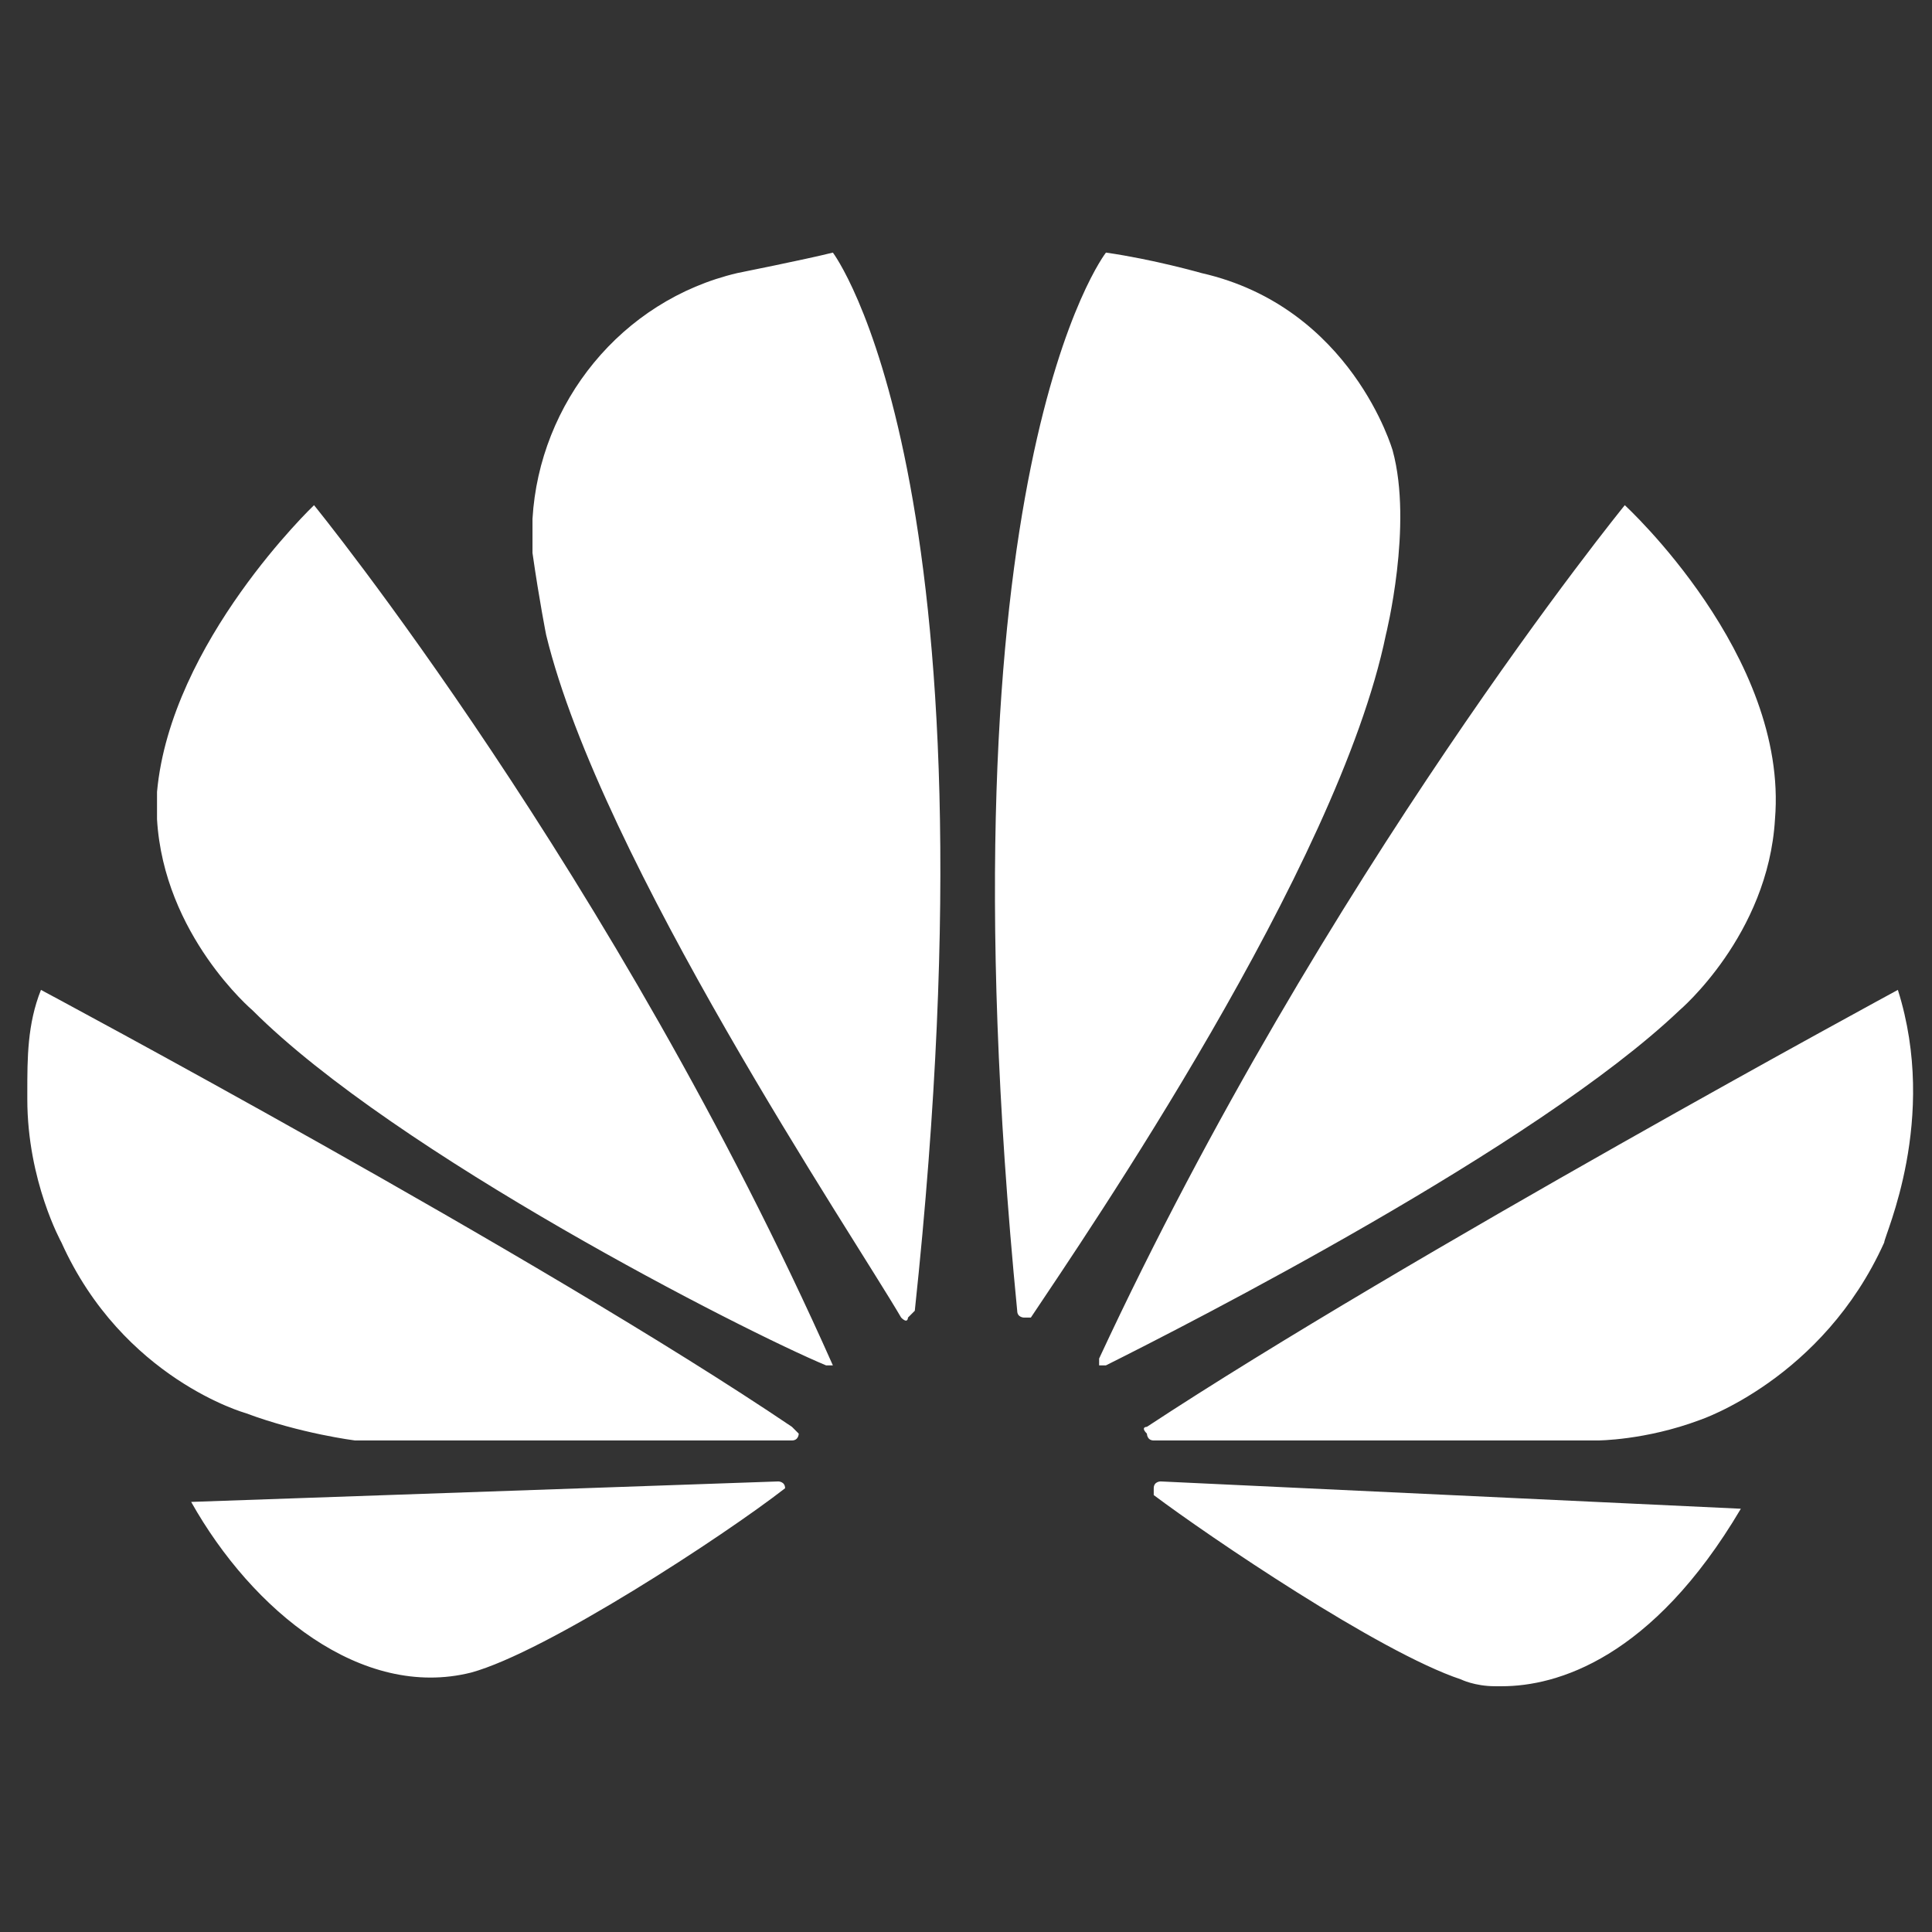 <?xml version="1.0" encoding="utf-8"?>
<!-- Generator: Adobe Illustrator 22.0.0, SVG Export Plug-In . SVG Version: 6.00 Build 0)  -->
<svg version="1.1" id="Layer_1" xmlns="http://www.w3.org/2000/svg" xmlns:xlink="http://www.w3.org/1999/xlink" x="0px" y="0px"
	 viewBox="0 0 28.3 28.3" style="enable-background:new 0 0 28.3 28.3;" xml:space="preserve">
<rect x="0" y="0" width="28.3" height="28.3" fill="#333333" stroke="none"/>
<style type="text/css">
	.st0{fill:#FFFFFF;}
</style>
<path class="st0" d="M4.6,7.4c0,0-2.1,2-2.3,4.2V12c0.1,1.7,1.4,2.8,1.4,2.8c2.1,2.1,7.2,4.7,8.4,5.2c0,0,0.1,0,0.1,0l0,0v0
	C9,12.8,4.6,7.4,4.6,7.4L4.6,7.4z M11.5,21.8c0-0.1-0.1-0.1-0.1-0.1L2.8,22c0.9,1.6,2.5,2.9,4.1,2.5C8,24.2,10.6,22.5,11.5,21.8
	C11.5,21.8,11.5,21.8,11.5,21.8L11.5,21.8z M11.6,20.9c-3.7-2.5-11-6.4-11-6.4c-0.2,0.5-0.2,1-0.2,1.5v0.1c0,1.2,0.5,2.1,0.5,2.1
	c0.9,2,2.7,2.5,2.7,2.5c0.8,0.3,1.6,0.4,1.6,0.4c0.1,0,5.1,0,6.4,0c0.1,0,0.1-0.1,0.1-0.1L11.6,20.9C11.6,20.9,11.6,20.9,11.6,20.9
	L11.6,20.9z M10.8,4c-1.7,0.4-2.9,1.9-3,3.6v0.5C7.9,8.8,8,9.3,8,9.3c0.8,3.3,4.5,8.8,5.2,10c0.1,0.1,0.1,0,0.1,0
	c0,0,0.1-0.1,0.1-0.1C14.7,7,12.2,3.7,12.2,3.7C11.8,3.8,10.8,4,10.8,4L10.8,4z M20.4,6.6c0,0-0.6-2.1-2.8-2.6c0,0-0.7-0.2-1.4-0.3
	c0,0-2.5,3.2-1.3,15.5c0,0.1,0.1,0.1,0.1,0.1c0.1,0,0.1,0,0.1,0c0.8-1.2,4.5-6.6,5.2-10C20.3,9.3,20.7,7.7,20.4,6.6L20.4,6.6z
	 M17,21.7c0,0-0.1,0-0.1,0.1c0,0,0,0.1,0,0.1c0.8,0.6,3.3,2.3,4.5,2.7c0,0,0.2,0.1,0.5,0.1H22c0.8,0,2.2-0.4,3.5-2.6L17,21.7
	L17,21.7z M26,12c0.2-2.4-2.2-4.6-2.2-4.6c0,0-4.4,5.4-7.7,12.5c0,0,0,0.1,0,0.1l0,0h0.1c1.2-0.6,6.3-3.2,8.4-5.2
	C24.6,14.8,25.9,13.7,26,12L26,12z M27.8,14.5c0,0-7.2,3.9-11,6.4c0,0-0.1,0,0,0.1c0,0,0,0.1,0.1,0.1c1.3,0,6.4,0,6.5,0
	c0,0,0.7,0,1.5-0.3c0,0,1.8-0.6,2.7-2.6C27.6,18.1,28.4,16.4,27.8,14.5L27.8,14.5z"/>
</svg>

